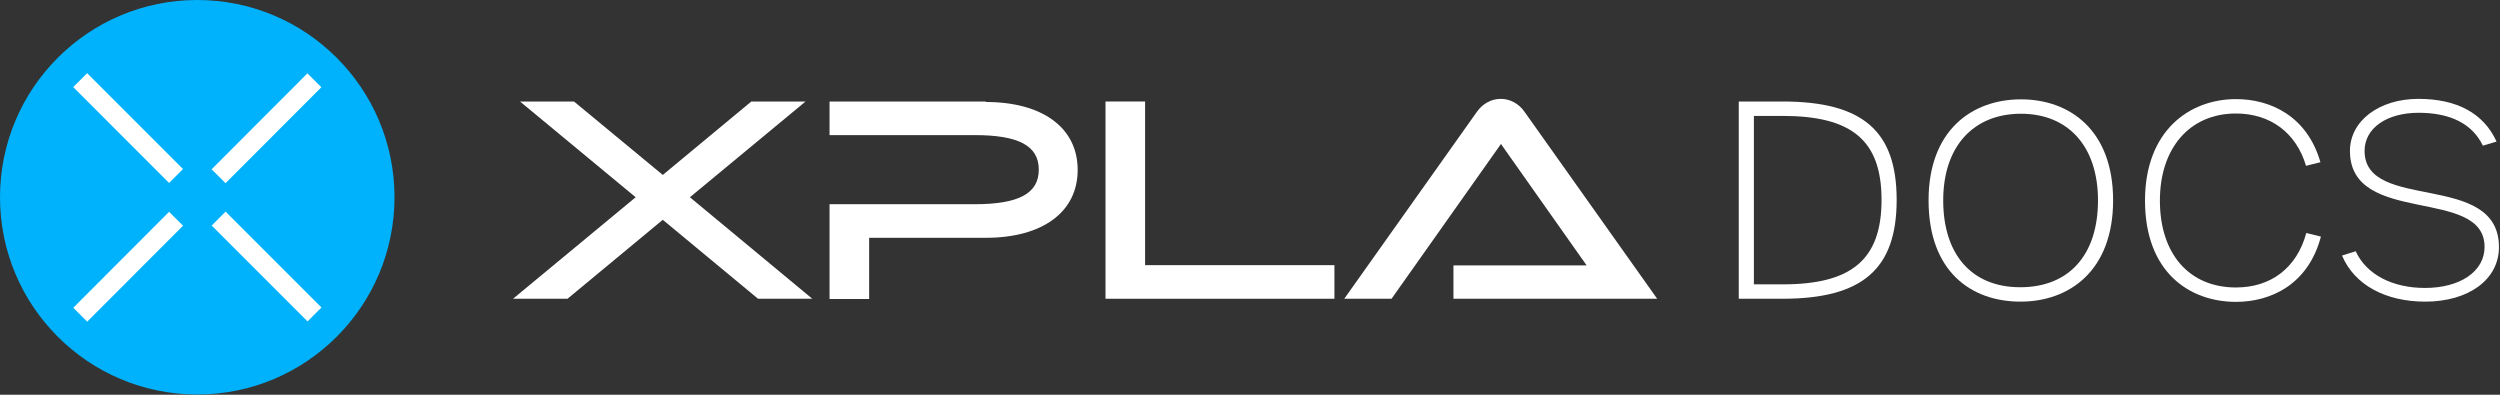<svg width="190" height="30" viewBox="0 0 190 30" fill="none" xmlns="http://www.w3.org/2000/svg">
<rect x="0" y="0" width="190" height="30" fill="#333333" stroke="none"/>
<g clip-path="url(#clip0_6_423)">
<path d="M132.146 7.714H135.465C141.574 7.714 144.146 9.957 144.146 15.191C144.146 20.425 141.574 22.705 135.465 22.705H132.146V7.714ZM135.483 21.611C140.699 21.611 142.997 19.751 142.997 15.191C142.997 10.632 140.699 8.809 135.465 8.809H133.295V21.611H135.483Z" fill="white"/>
<path d="M146.571 15.228C146.571 9.884 149.891 7.55 153.593 7.55C157.295 7.55 160.596 9.884 160.596 15.228C160.596 20.571 157.277 22.924 153.556 22.924C149.836 22.924 146.571 20.663 146.571 15.228ZM159.447 15.228C159.447 11.125 157.185 8.644 153.593 8.644C150 8.644 147.684 11.106 147.684 15.228C147.684 19.349 149.854 21.83 153.538 21.83C157.222 21.83 159.447 19.404 159.447 15.228Z" fill="white"/>
<path d="M163.021 15.246C163.021 9.921 166.413 7.532 169.933 7.532C172.523 7.532 175.331 8.79 176.353 12.328L175.258 12.602C174.511 10.085 172.541 8.626 169.933 8.626C166.45 8.626 164.152 11.216 164.152 15.246C164.152 19.277 166.359 21.848 169.933 21.848C172.596 21.848 174.565 20.353 175.277 17.708L176.389 17.982C175.422 21.647 172.559 22.942 169.933 22.942C166.413 22.942 163.021 20.699 163.021 15.246Z" fill="white"/>
<path d="M177.994 19.422L179.033 19.094C179.854 20.881 181.842 21.884 184.304 21.884C186.948 21.884 188.827 20.644 188.827 18.766C188.827 14.152 178.596 17.216 178.596 11.471C178.596 9.155 180.857 7.514 183.793 7.514C186.729 7.514 188.754 8.608 189.739 10.76L188.699 11.07C187.878 9.374 186.182 8.571 183.812 8.571C181.441 8.571 179.708 9.702 179.708 11.471C179.708 16.158 189.921 12.948 189.921 18.784C189.921 21.264 187.587 22.924 184.322 22.924C181.313 22.924 178.942 21.666 177.994 19.422Z" fill="white"/>
<path d="M14.991 29.982C23.27 29.982 29.982 23.27 29.982 14.991C29.982 6.712 23.27 0 14.991 0C6.712 0 0 6.712 0 14.991C0 23.27 6.712 29.982 14.991 29.982Z" fill="#00B2FC"/>
<path d="M17.144 16.083L16.087 17.141L23.373 24.427L24.43 23.369L17.144 16.083Z" fill="white"/>
<path d="M6.621 5.56L5.564 6.618L12.85 13.904L13.907 12.846L6.621 5.56Z" fill="white"/>
<path d="M23.365 5.575L16.084 12.866L17.142 13.922L24.423 6.631L23.365 5.575Z" fill="white"/>
<path d="M12.852 16.097L5.571 23.389L6.629 24.445L13.91 17.154L12.852 16.097Z" fill="white"/>
<path d="M74.918 7.714H63.046V10.268H74.079C77.398 10.268 78.948 11.07 78.948 12.894C78.948 14.717 77.398 15.52 74.079 15.52H63.046V22.723H66.055V18.073H74.918C79.222 18.073 81.903 16.122 81.903 12.912C81.903 9.702 79.222 7.751 74.918 7.751V7.714Z" fill="white"/>
<path d="M87.027 7.714H84.018V22.705H101.416V20.152H87.027V7.714Z" fill="white"/>
<path d="M110.462 20.188V22.705H125.945L115.878 8.517C115.441 7.878 114.766 7.514 114.055 7.514C113.343 7.514 112.669 7.878 112.231 8.517L102.164 22.705H105.757L114.073 10.942L120.584 20.17H110.498L110.462 20.188Z" fill="white"/>
<path d="M61.222 7.714H57.1L50.371 13.295L43.623 7.714H39.52L48.31 14.991L38.991 22.705H43.131L50.371 16.705L57.611 22.705H61.733L52.432 14.991L61.222 7.714Z" fill="white"/>
</g>
<defs>
<clipPath id="clip0_6_423">
<rect width="189.921" height="30" fill="white"/>
</clipPath>
</defs>
</svg>
